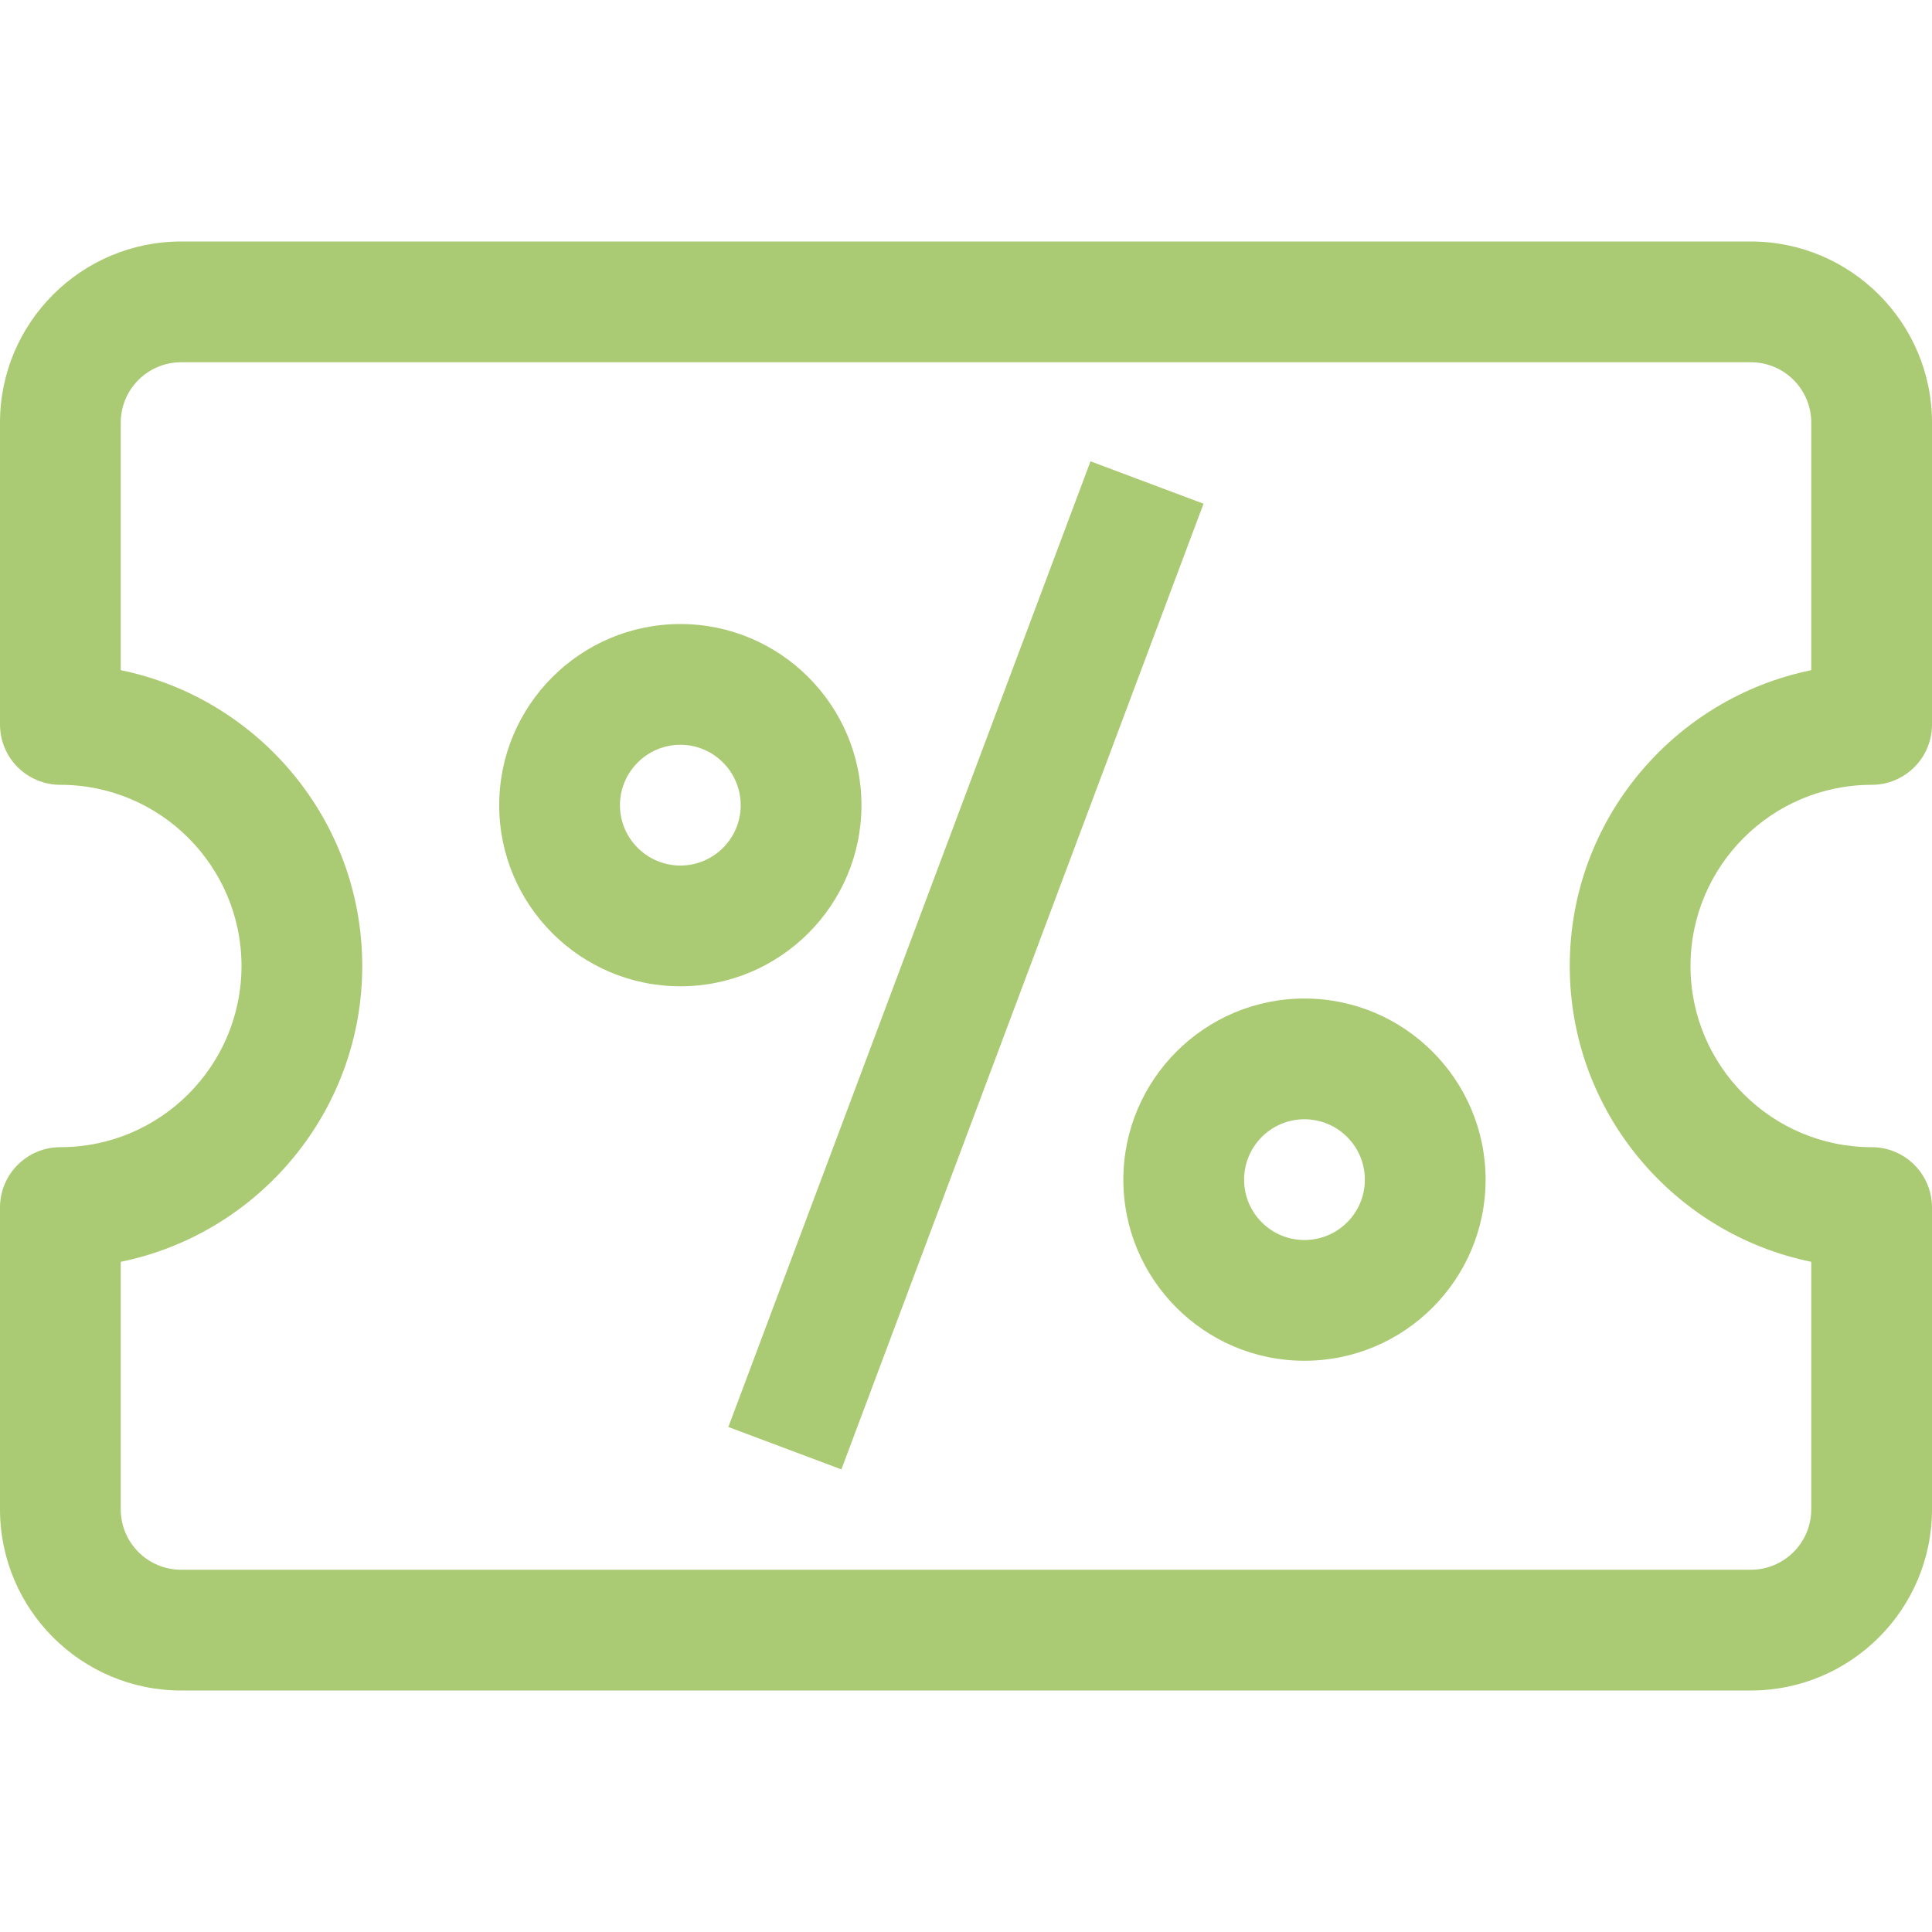 <svg width="18" height="18" viewBox="0 0 18 18" fill="none" xmlns="http://www.w3.org/2000/svg">
<g clip-path="url(#clip0_697_4005)">
<path d="M16.312 15.75H1.688C0.757 15.75 0 14.993 0 14.062V11.25C0 10.939 0.252 10.688 0.563 10.688C1.493 10.688 2.25 9.931 2.25 9C2.25 8.069 1.493 7.312 0.563 7.312C0.252 7.312 0 7.061 0 6.75V3.937C0 3.007 0.757 2.25 1.688 2.25H16.312C17.243 2.25 18 3.007 18 3.937V6.75C18 7.061 17.748 7.312 17.438 7.312C16.507 7.312 15.75 8.069 15.75 9C15.75 9.931 16.507 10.688 17.438 10.688C17.748 10.688 18 10.939 18 11.25V14.062C18 14.993 17.243 15.75 16.312 15.75ZM1.125 11.756V14.062C1.125 14.373 1.377 14.625 1.688 14.625H16.312C16.623 14.625 16.875 14.373 16.875 14.062V11.756C15.593 11.494 14.625 10.358 14.625 9C14.625 7.641 15.593 6.506 16.875 6.244V3.937C16.875 3.627 16.623 3.375 16.312 3.375H1.688C1.377 3.375 1.125 3.627 1.125 3.937V6.244C2.407 6.506 3.375 7.642 3.375 9C3.375 10.358 2.407 11.494 1.125 11.756Z" fill="#ABCA74"/>
<path d="M6.786 13.295L10.16 4.298L11.213 4.693L7.839 13.69L6.786 13.295Z" fill="#ABCA74"/>
<path d="M6.339 9.189C5.408 9.189 4.651 8.432 4.651 7.502C4.651 6.571 5.408 5.814 6.339 5.814C7.269 5.814 8.026 6.571 8.026 7.502C8.026 8.432 7.269 9.189 6.339 9.189ZM6.339 6.939C6.029 6.939 5.776 7.192 5.776 7.502C5.776 7.812 6.029 8.064 6.339 8.064C6.649 8.064 6.901 7.812 6.901 7.502C6.901 7.192 6.649 6.939 6.339 6.939Z" fill="#ABCA74"/>
<path d="M12.153 12.678C11.223 12.678 10.466 11.921 10.466 10.991C10.466 10.06 11.223 9.303 12.153 9.303C13.084 9.303 13.841 10.06 13.841 10.991C13.841 11.921 13.084 12.678 12.153 12.678ZM12.153 10.428C11.843 10.428 11.591 10.68 11.591 10.991C11.591 11.301 11.843 11.553 12.153 11.553C12.464 11.553 12.716 11.301 12.716 10.991C12.716 10.68 12.464 10.428 12.153 10.428Z" fill="#ABCA74"/>
</g>
<defs>
<clipPath id="clip0_697_4005">
<rect width="18" height="18" fill="white"/>
</clipPath>
</defs>
</svg>
